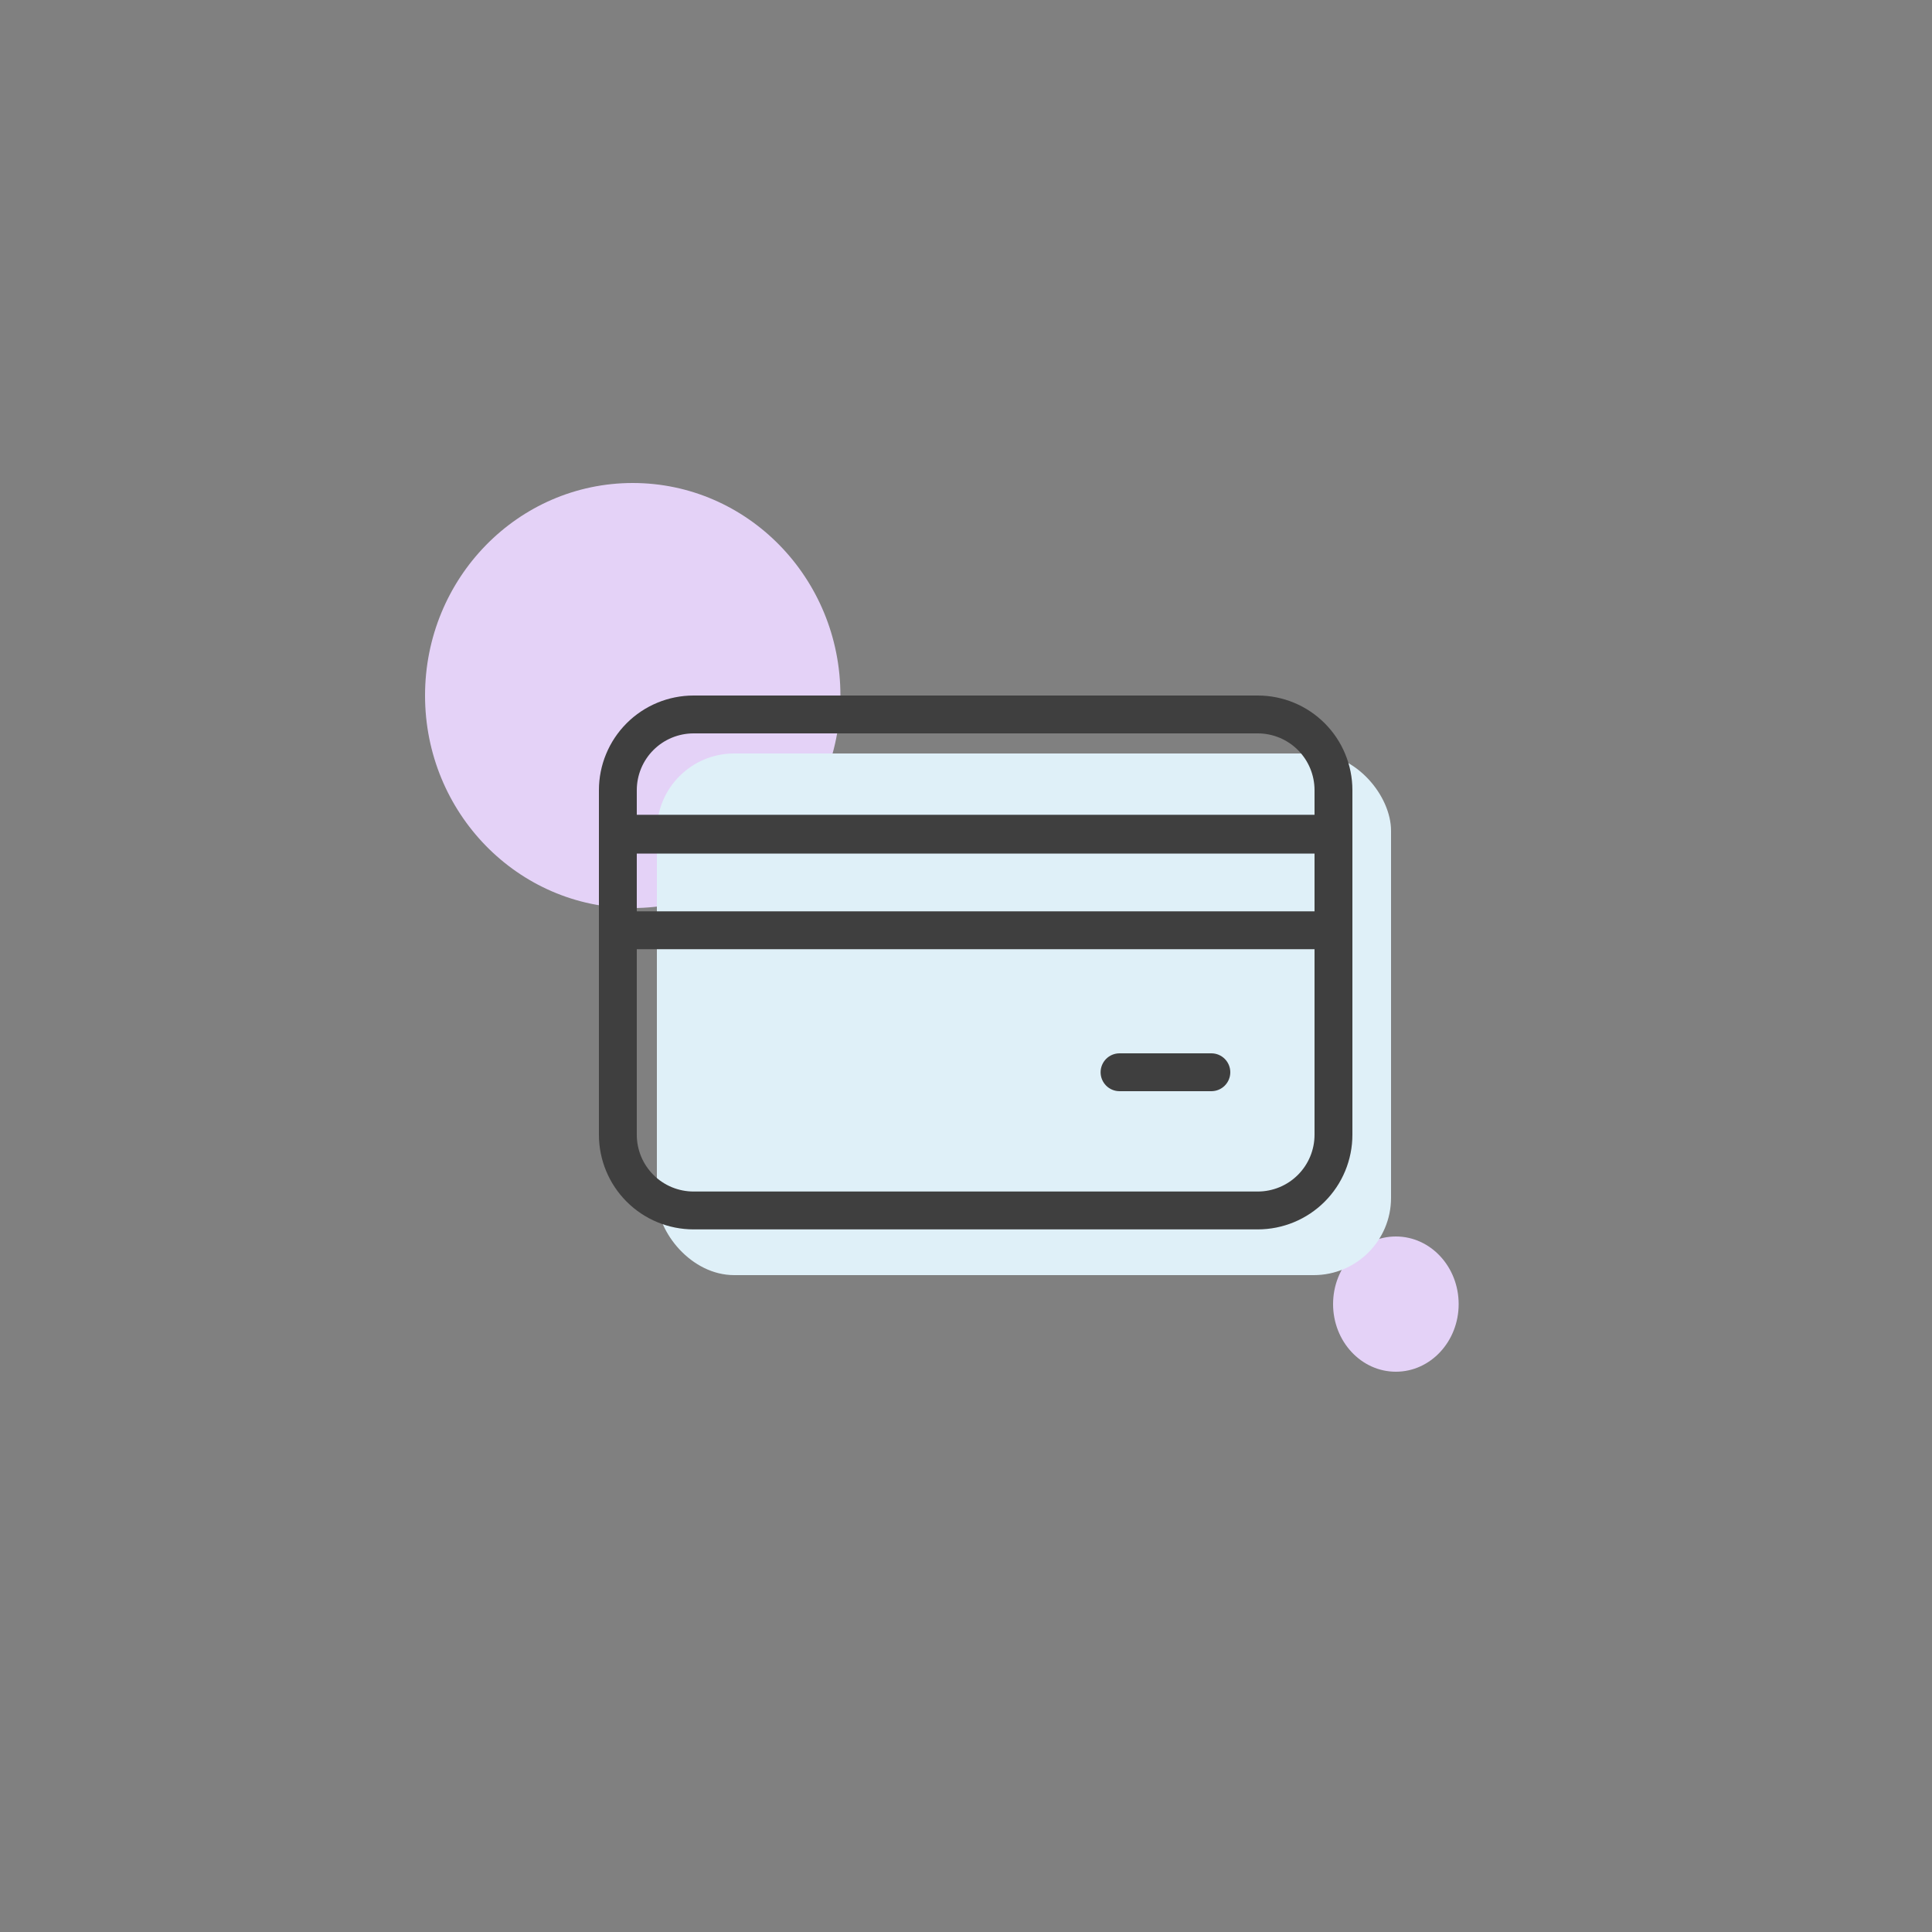 <svg width="100" height="100" viewBox="0 0 100 100" fill="none" xmlns="http://www.w3.org/2000/svg">
<rect x="0" y="0" width="100" height="100" fill="#808080" stroke="none"/>
<path d="M32.75 47C38.687 47 43.5 42.075 43.5 36C43.5 29.925 38.687 25 32.75 25C26.813 25 22 29.925 22 36C22 42.075 26.813 47 32.75 47Z" fill="#E4D2F7"/>
<path d="M72.25 71C74.045 71 75.5 69.433 75.5 67.5C75.5 65.567 74.045 64 72.25 64C70.455 64 69 65.567 69 67.5C69 69.433 70.455 71 72.25 71Z" fill="#E4D2F7"/>
<rect x="34" y="39" width="38" height="27" rx="4" fill="#DFF0F8"/>
<path d="M70 40.9C70 39.6 69.484 38.354 68.565 37.435C67.646 36.516 66.4 36 65.1 36H35.9C34.6 36 33.354 36.516 32.435 37.435C31.516 38.354 31 39.6 31 40.9V58.734C31 60.033 31.516 61.279 32.435 62.198C33.354 63.117 34.6 63.633 35.9 63.633H65.1C66.4 63.633 67.646 63.117 68.565 62.198C69.484 61.279 70 60.033 70 58.734V40.9ZM35.85 37.96H65.1C65.88 37.96 66.628 38.27 67.179 38.821C67.731 39.372 68.04 40.12 68.04 40.9V42.173H32.96V40.9C32.96 40.12 33.27 39.372 33.821 38.821C34.372 38.27 35.12 37.96 35.9 37.96H35.85ZM68.04 44.182V47.171H32.96V44.182H68.04ZM65.1 61.673H35.9C35.12 61.673 34.372 61.364 33.821 60.812C33.27 60.261 32.96 59.513 32.96 58.734V49.131H68.04V58.734C68.04 59.513 67.731 60.261 67.179 60.812C66.628 61.364 65.88 61.673 65.1 61.673Z" fill="#3F3F3F"/>
<path d="M62.651 54.52H57.947C57.687 54.52 57.438 54.623 57.254 54.807C57.071 54.991 56.967 55.24 56.967 55.5C56.967 55.76 57.071 56.009 57.254 56.193C57.438 56.377 57.687 56.48 57.947 56.48H62.7C62.96 56.48 63.209 56.377 63.393 56.193C63.576 56.009 63.68 55.76 63.68 55.5C63.68 55.24 63.576 54.991 63.393 54.807C63.209 54.623 62.96 54.52 62.7 54.52H62.651Z" fill="#3F3F3F"/>
</svg>

